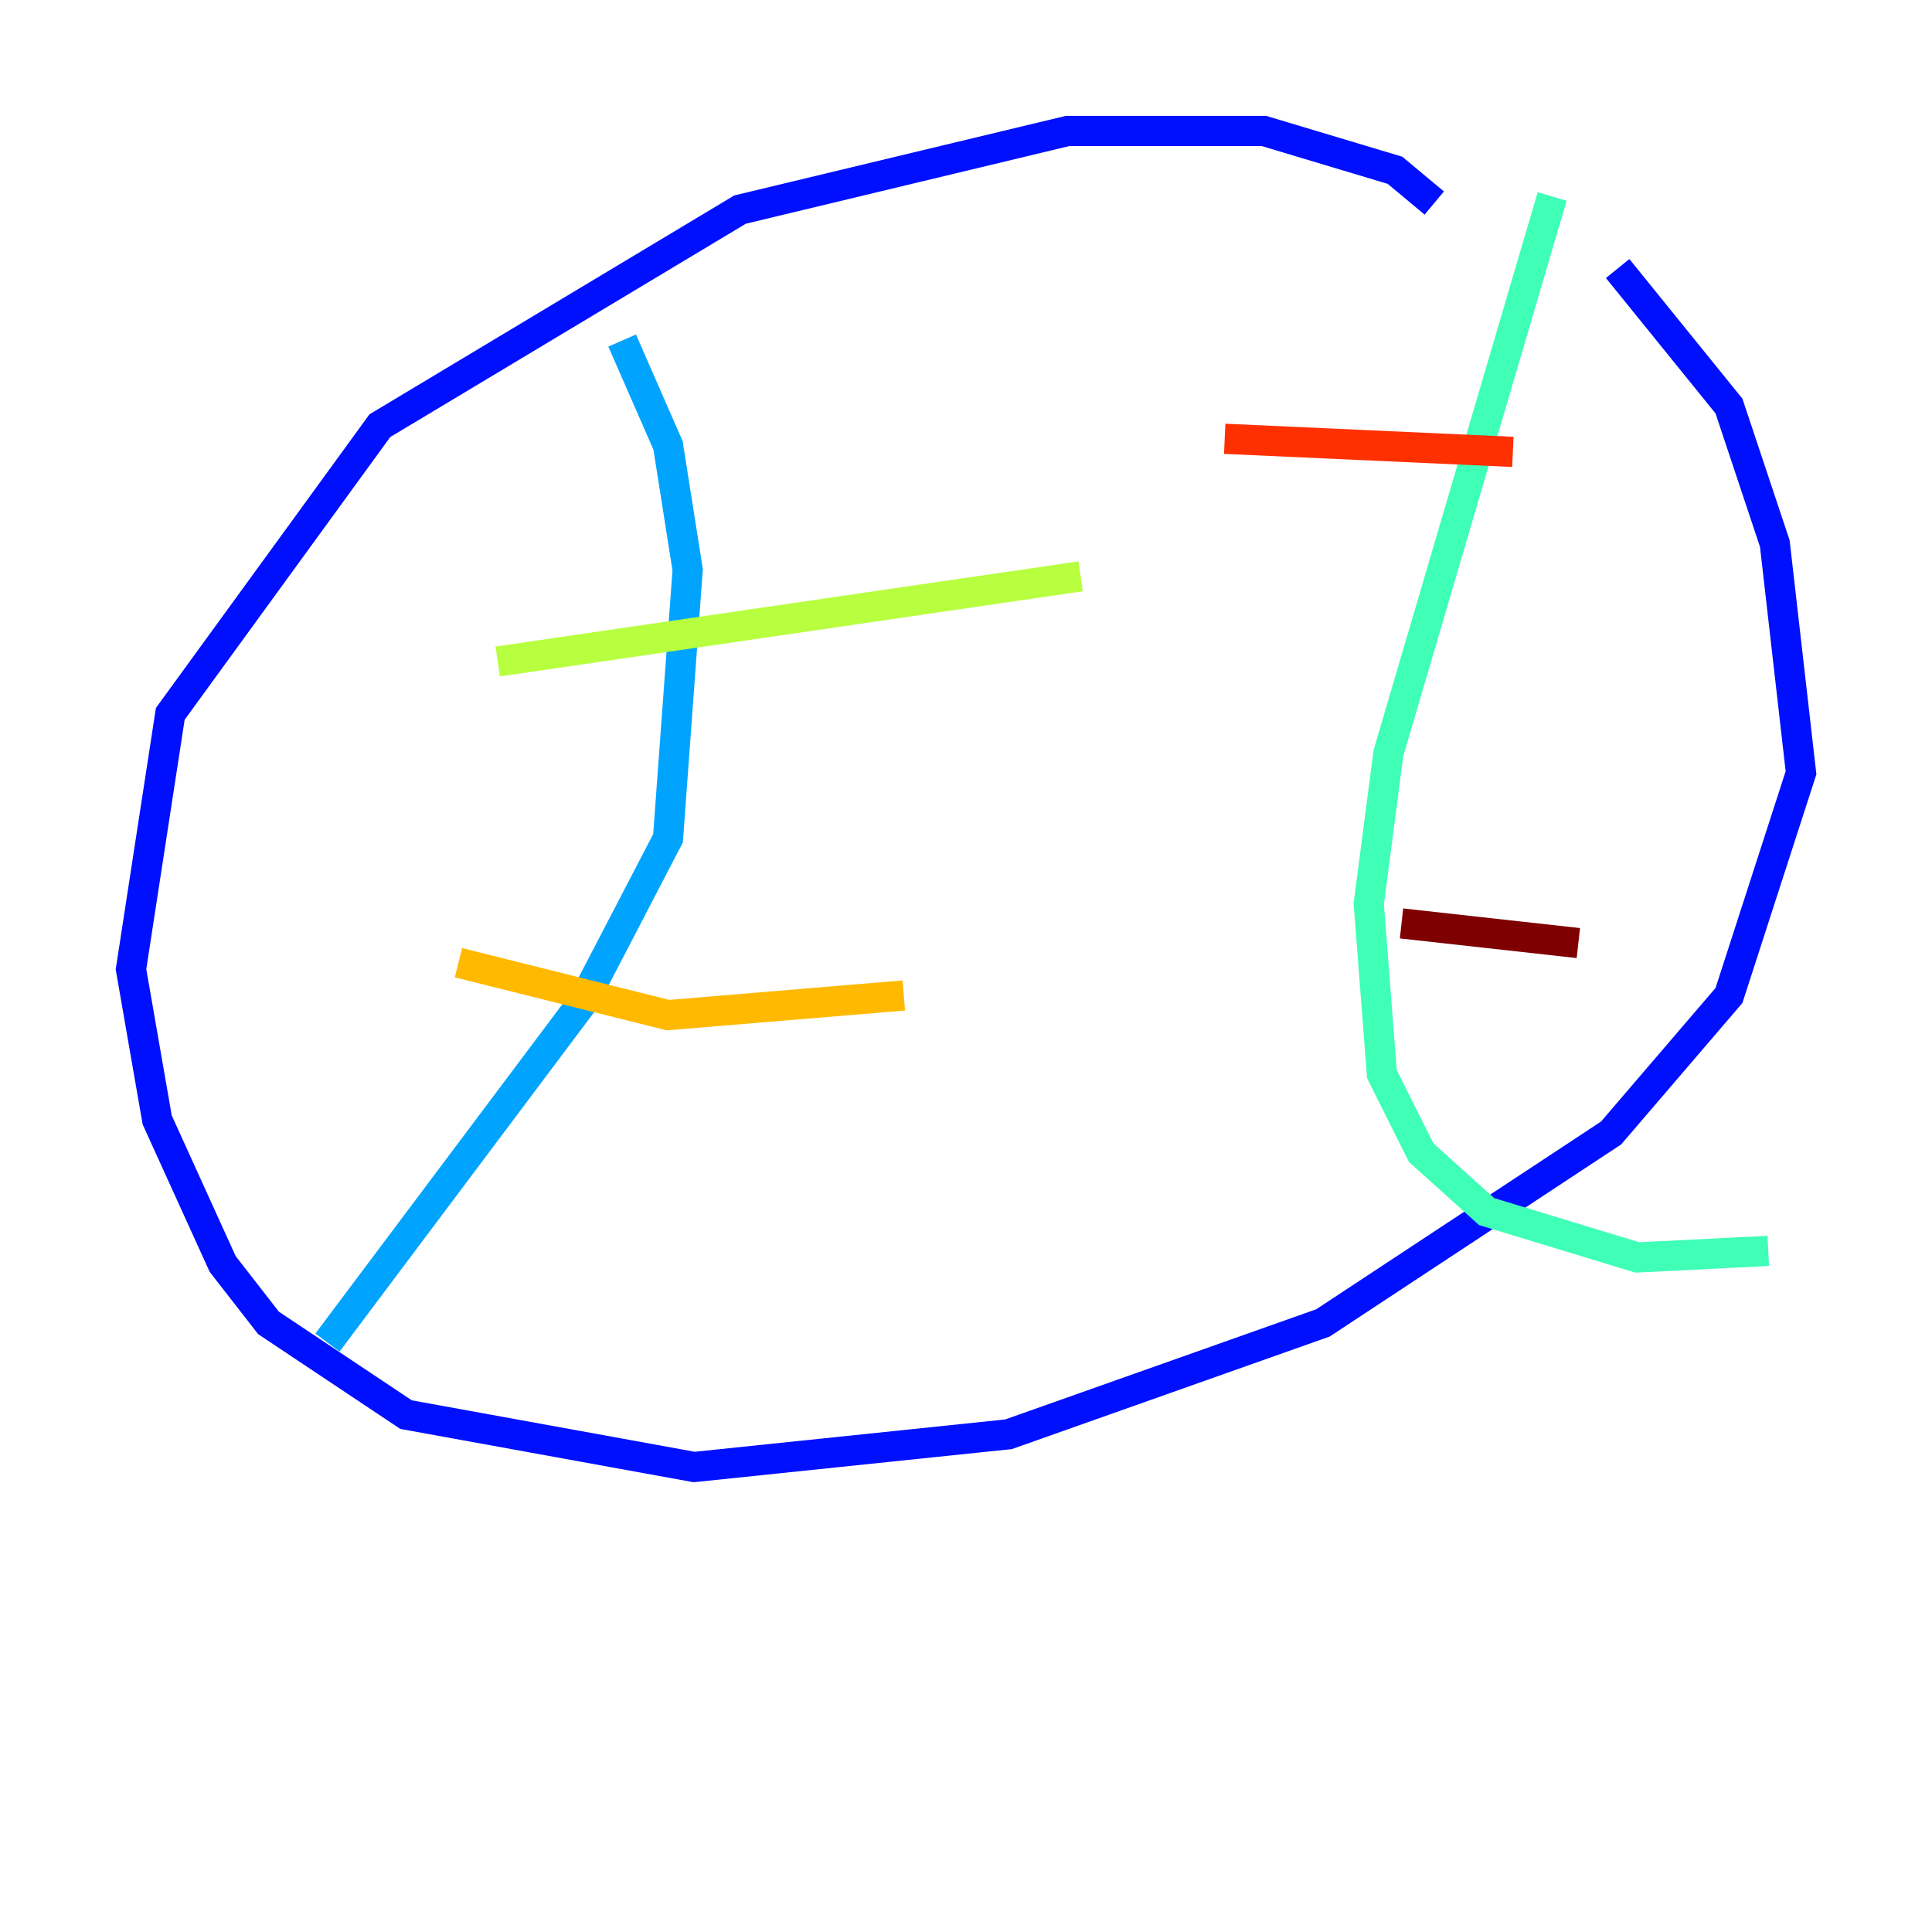 <?xml version="1.0" encoding="utf-8" ?>
<svg baseProfile="tiny" height="128" version="1.2" viewBox="0,0,128,128" width="128" xmlns="http://www.w3.org/2000/svg" xmlns:ev="http://www.w3.org/2001/xml-events" xmlns:xlink="http://www.w3.org/1999/xlink"><defs /><polyline fill="none" points="54.237,111.946 54.237,111.946" stroke="#00007f" stroke-width="2" /><polyline fill="none" points="95.024,13.451 92.42,11.281 83.742,8.678 70.725,8.678 49.031,13.885 25.166,28.203 11.281,47.295 8.678,64.217 10.414,74.197 14.752,83.742 17.79,87.647 26.902,93.722 45.993,97.193 66.82,95.024 87.647,87.647 106.739,75.064 114.549,65.953 119.322,51.2 117.586,36.014 114.549,26.902 107.173,17.79" stroke="#0010ff" stroke-width="2" /><polyline fill="none" points="41.22,22.563 44.258,29.505 45.559,37.749 44.258,55.539 38.617,66.386 21.695,88.949" stroke="#00a4ff" stroke-width="2" /><polyline fill="none" points="102.834,13.017 91.986,49.898 90.685,59.878 91.552,71.159 94.156,76.366 98.495,80.271 108.475,83.308 117.153,82.875" stroke="#3fffb7" stroke-width="2" /><polyline fill="none" points="32.976,43.824 71.593,38.183" stroke="#b7ff3f" stroke-width="2" /><polyline fill="none" points="30.373,63.783 44.258,67.254 59.878,65.953" stroke="#ffb900" stroke-width="2" /><polyline fill="none" points="81.139,29.071 100.231,29.939" stroke="#ff3000" stroke-width="2" /><polyline fill="none" points="92.854,61.18 104.57,62.481" stroke="#7f0000" stroke-width="2" /></svg>